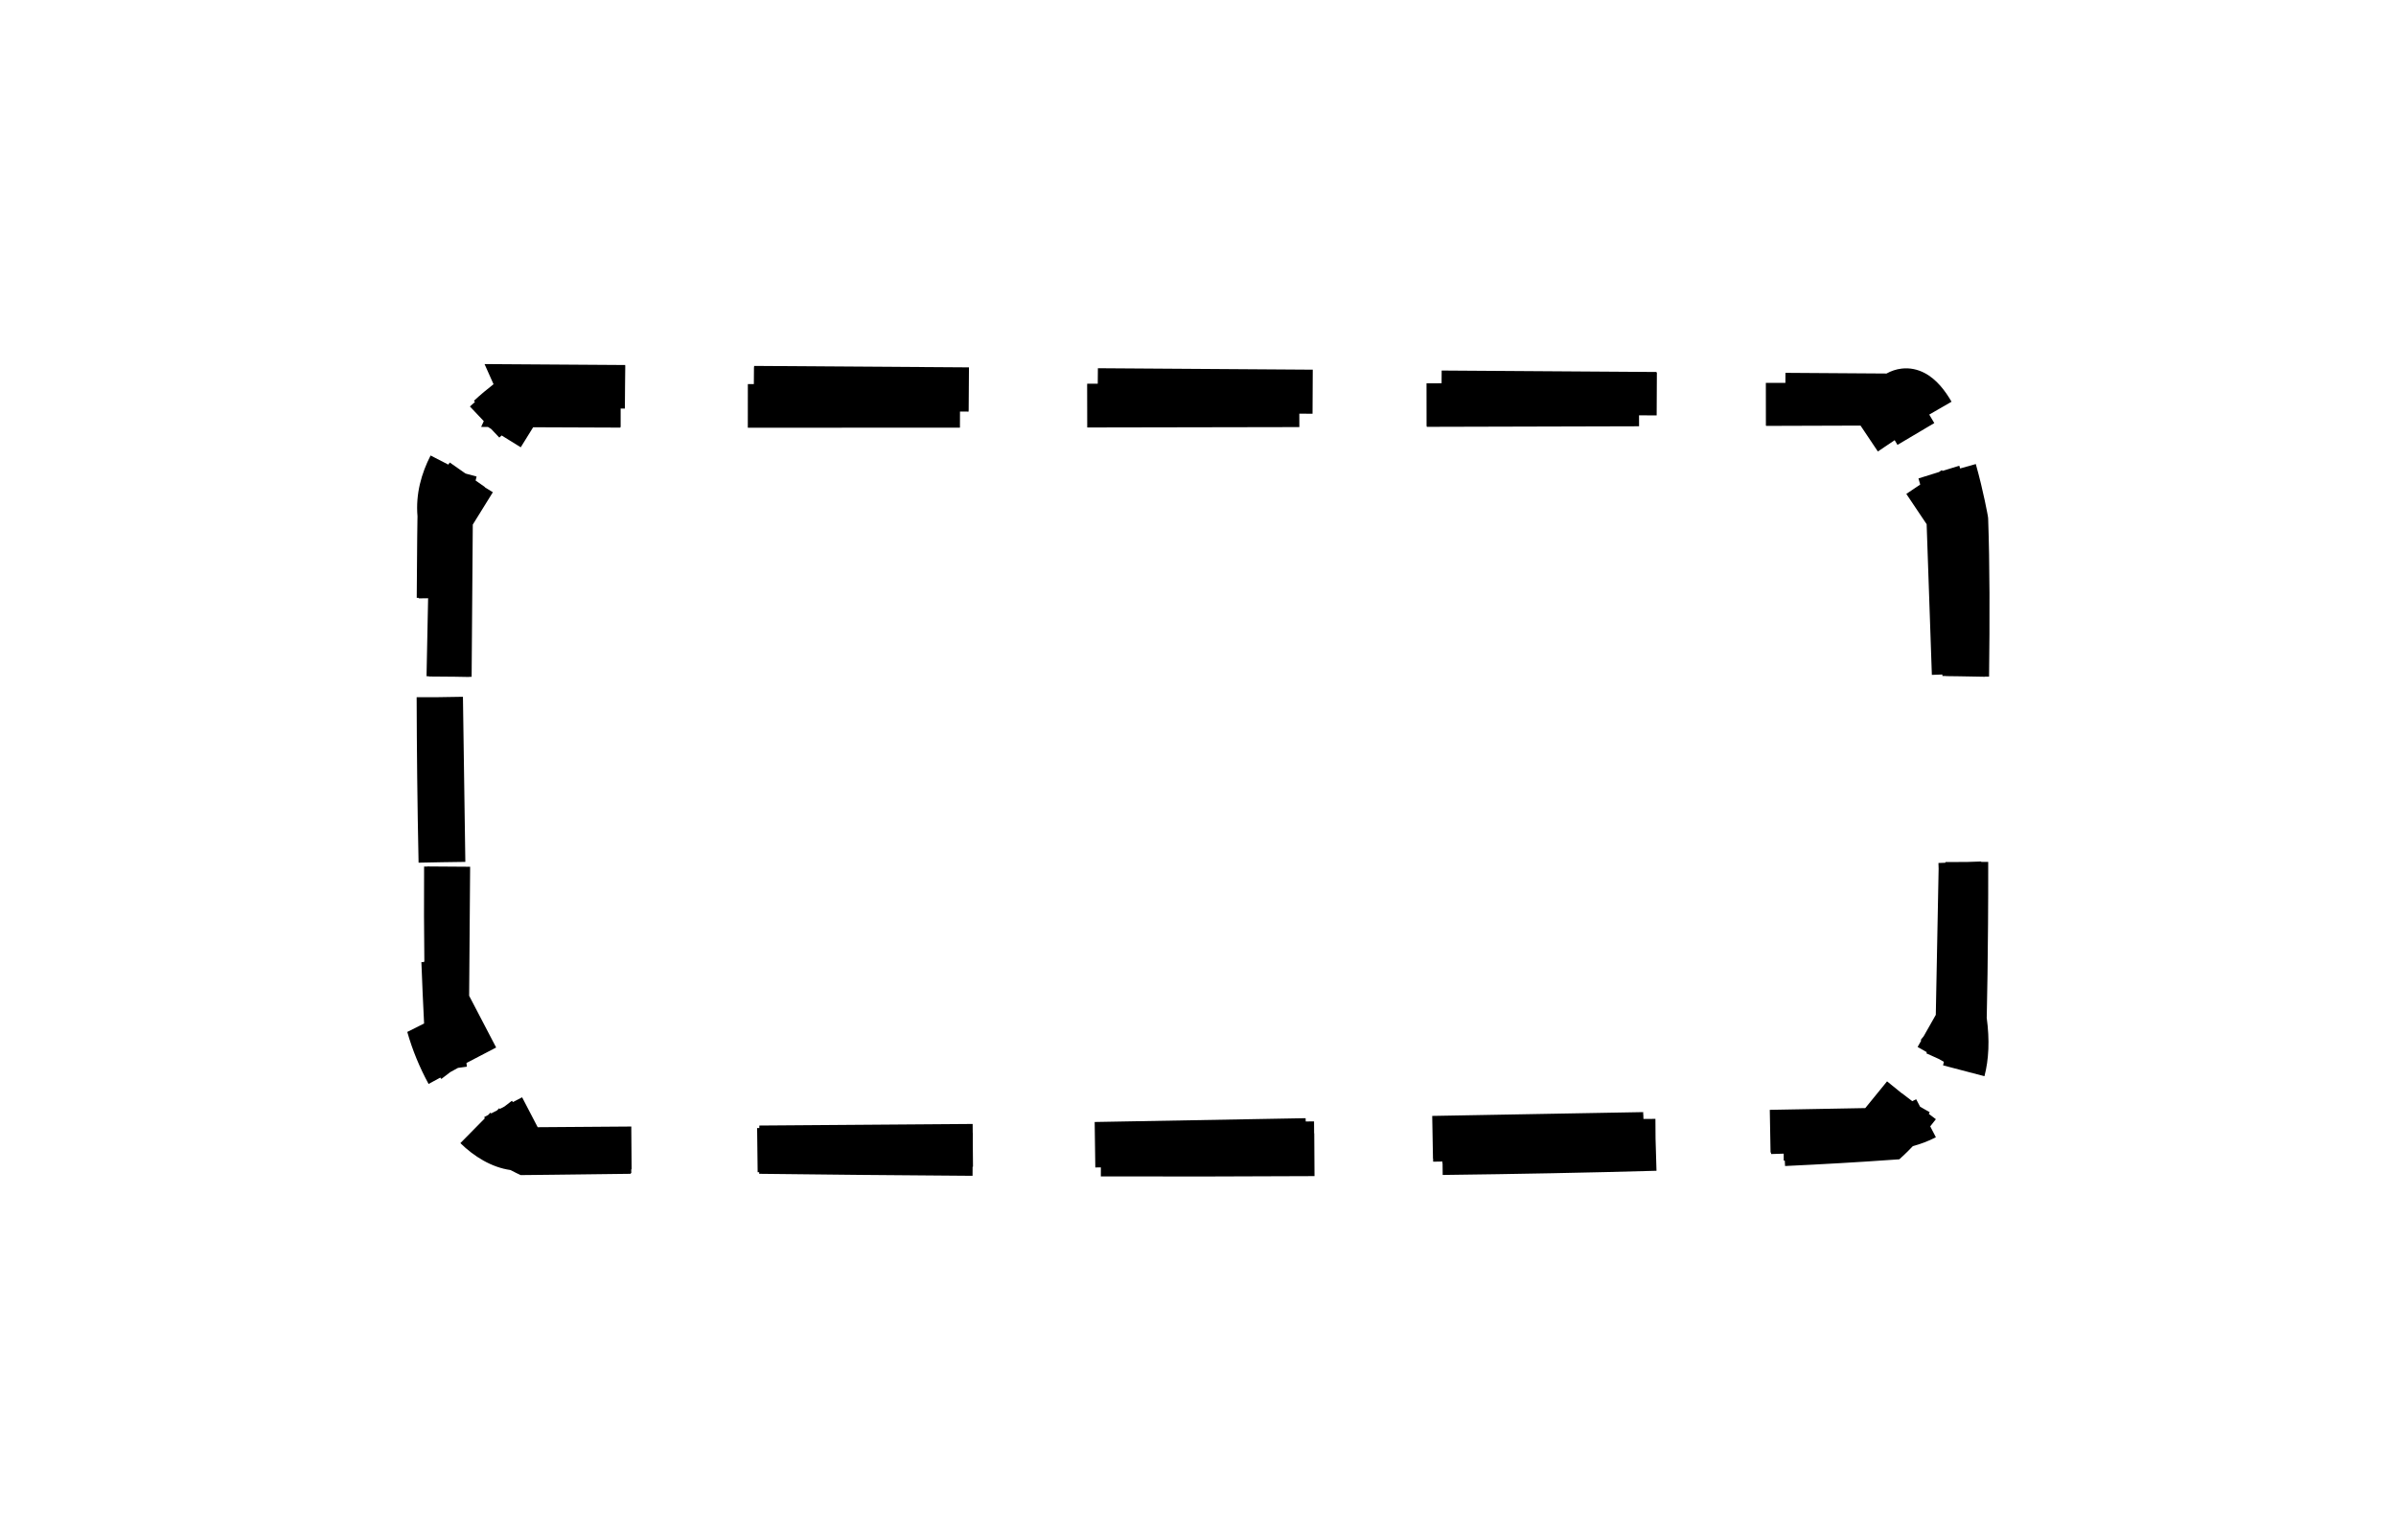 <svg width="56" height="36" viewBox="0 0 56 36" fill="none" xmlns="http://www.w3.org/2000/svg">
<path fill-rule="evenodd" clip-rule="evenodd" d="M11.325 8.51L14.612 8.532L14.612 8.551C14.613 8.551 14.614 8.551 14.614 8.551L14.609 8.996L14.605 9.532L14.603 9.532L14.602 9.551C14.57 9.55 14.538 9.55 14.506 9.549L14.506 9.982L14.499 9.982L14.499 9.995C13.727 9.993 13.041 9.99 12.461 9.987L12.171 10.455L11.725 10.179C11.706 10.195 11.688 10.211 11.67 10.228L11.48 10.027L11.405 9.98L11.245 9.979L11.307 9.844L10.983 9.501C11.022 9.464 11.062 9.429 11.101 9.396L11.076 9.369C11.236 9.221 11.393 9.091 11.535 8.981L11.325 8.51ZM17.479 8.998C17.479 8.998 17.479 8.998 17.479 8.998L17.478 9.998C18.999 9.999 20.68 9.998 22.436 9.996L22.436 9.972L22.437 9.62C22.504 9.62 22.571 9.621 22.638 9.621L22.639 9.586L22.64 9.586L22.647 8.587L17.625 8.553L17.625 8.582C17.624 8.582 17.623 8.582 17.622 8.582L17.619 8.978L17.479 8.978L17.479 8.998ZM30.682 8.671L30.682 8.641L25.66 8.607L25.66 8.641C25.66 8.641 25.66 8.641 25.66 8.641L25.657 8.969L25.41 8.969L25.41 8.992C25.41 8.992 25.409 8.992 25.409 8.992L25.411 9.992C27.063 9.99 28.738 9.987 30.369 9.983L30.368 9.669C30.471 9.669 30.575 9.67 30.677 9.671L30.682 8.671C30.682 8.671 30.682 8.671 30.682 8.671ZM45.091 9.691L45.612 9.39C45.469 9.143 45.266 8.866 44.979 8.717C44.824 8.637 44.642 8.592 44.444 8.616C44.316 8.631 44.199 8.672 44.092 8.731L41.73 8.715L41.729 8.95L41.272 8.95L41.273 9.95L41.281 9.95L41.281 9.955L43.485 9.948L43.89 10.553L44.283 10.289L44.348 10.399L45.209 9.889L45.091 9.691ZM33.347 9.96L33.342 9.96L33.341 8.96L33.693 8.959L33.695 8.661L38.717 8.695L38.717 8.71C38.72 8.71 38.722 8.71 38.725 8.71L38.72 9.71C38.585 9.709 38.447 9.708 38.308 9.708L38.309 9.964C36.838 9.968 35.15 9.972 33.347 9.977L33.347 9.96ZM10.478 10.86L10.064 10.647C9.851 11.061 9.712 11.544 9.758 12.07L9.756 12.178C9.755 12.267 9.753 12.398 9.751 12.565C9.748 12.9 9.743 13.383 9.74 13.975L9.786 13.975L9.786 13.987L10.006 13.984C9.994 14.518 9.981 15.138 9.969 15.806L10.023 15.807L10.023 15.813L10.628 15.818L10.969 15.824C10.969 15.823 10.969 15.822 10.969 15.821L11.023 15.821L11.05 12.262L11.519 11.506L11.329 11.388L11.332 11.383L11.116 11.232C11.123 11.2 11.131 11.169 11.139 11.139L10.889 11.071L10.871 11.062L10.512 10.811L10.478 10.86ZM45.317 11.034L44.839 11.183C44.854 11.231 44.867 11.279 44.88 11.326L44.555 11.545L45.03 12.253L45.152 15.775L45.373 15.767C45.373 15.767 45.373 15.767 45.373 15.767L45.398 15.766L45.397 15.8L45.489 15.802C45.489 15.802 45.489 15.803 45.489 15.804L45.799 15.808L46.397 15.819L46.397 15.815L46.489 15.816C46.506 14.47 46.505 13.172 46.468 12.133L46.466 12.099L46.461 12.065L46.041 12.138C46.461 12.065 46.461 12.065 46.461 12.065L46.46 12.063L46.459 12.057L46.456 12.037C46.452 12.02 46.448 11.994 46.442 11.963C46.429 11.899 46.411 11.808 46.388 11.697C46.341 11.476 46.271 11.173 46.179 10.847L45.813 10.95C45.806 10.928 45.8 10.907 45.793 10.886L45.399 11.008L45.386 10.988L45.317 11.034ZM10.82 16.287L10.876 20.146L10.327 20.154L9.783 20.165C9.754 18.813 9.741 17.48 9.738 16.297L10.252 16.296L10.82 16.287ZM45.31 20.306L45.306 20.172L45.469 20.166C45.469 20.16 45.469 20.155 45.469 20.15L45.974 20.148L46.305 20.137L46.306 20.147L46.469 20.147C46.471 21.188 46.462 22.109 46.453 22.769C46.448 23.099 46.443 23.364 46.439 23.547C46.437 23.639 46.436 23.709 46.435 23.758L46.434 23.789C46.505 24.314 46.483 24.767 46.381 25.156L45.414 24.902C45.421 24.876 45.427 24.849 45.433 24.82L45.311 24.751L45.023 24.621C45.027 24.612 45.031 24.604 45.035 24.595L44.819 24.472L44.905 24.321L44.89 24.309L44.96 24.223L45.244 23.722L45.31 20.306ZM10.965 23.276L11.596 24.485L10.902 24.847C10.905 24.875 10.908 24.904 10.912 24.933L10.705 24.961L10.524 25.06L10.315 25.22L10.291 25.188L10.017 25.337C9.811 24.959 9.64 24.549 9.519 24.121L9.912 23.924C9.888 23.457 9.867 22.976 9.849 22.489L9.911 22.487L9.91 22.476L9.918 22.476C9.909 21.811 9.908 21.052 9.912 20.255L9.988 20.256L9.988 20.253L10.988 20.26L10.965 23.276ZM41.715 27.13L41.721 27.255C42.617 27.213 43.454 27.165 44.216 27.11L44.392 27.098L44.521 26.978L44.407 26.855C44.521 26.977 44.521 26.978 44.521 26.978L44.523 26.976L44.527 26.972L44.54 26.959C44.551 26.948 44.567 26.933 44.587 26.914C44.618 26.883 44.659 26.841 44.708 26.79C44.879 26.744 45.063 26.678 45.246 26.583L45.114 26.328C45.157 26.275 45.201 26.22 45.246 26.161L45.081 26.036L45.103 25.998L44.877 25.869L44.786 25.695C44.756 25.711 44.725 25.725 44.694 25.739L44.452 25.554C44.451 25.555 44.45 25.555 44.45 25.556L44.105 25.276L43.596 25.901L41.364 25.942L41.382 26.942L41.394 26.941L41.395 26.975C41.494 26.972 41.592 26.969 41.689 26.966L41.69 27.13L41.715 27.13ZM11.331 26.141L11.316 26.112L11.407 26.064L11.462 26.008C11.468 26.014 11.475 26.02 11.48 26.026L11.617 25.955L11.668 25.904C11.673 25.909 11.678 25.915 11.684 25.92L11.789 25.865L11.965 25.73L11.988 25.761L12.203 25.649L12.567 26.348L14.755 26.332L14.755 26.394C14.755 26.394 14.755 26.394 14.755 26.394L14.755 26.413L14.762 27.332L14.753 27.332L14.755 27.421L14.741 27.422L14.741 27.437C13.972 27.447 13.358 27.454 12.937 27.459L12.296 27.466L12.289 27.466L12.286 27.466L12.169 27.467L12.064 27.417C12.019 27.395 11.975 27.373 11.931 27.349C11.489 27.288 11.074 27.029 10.76 26.72L11.331 26.141ZM33.495 27.084L33.492 27.084L33.474 26.084L38.405 25.995L38.406 26.051C38.407 26.051 38.407 26.051 38.408 26.051L38.411 26.155L38.691 26.153L38.694 26.614L38.716 27.366C37.134 27.411 35.447 27.443 33.719 27.464L33.716 27.19L33.712 27.19L33.711 27.15C33.64 27.151 33.568 27.153 33.496 27.154L33.495 27.084ZM25.586 26.289C25.586 26.289 25.585 26.289 25.586 26.289L25.6 27.289C25.643 27.288 25.687 27.288 25.73 27.287L25.729 27.498C27.358 27.502 29.042 27.501 30.723 27.491L30.717 26.491C30.716 26.491 30.715 26.491 30.714 26.491L30.712 26.212L30.518 26.214L30.518 26.208C30.518 26.208 30.517 26.208 30.518 26.208L30.515 26.137L25.585 26.226L25.586 26.289ZM22.735 26.484L22.733 26.272L17.747 26.309L17.747 26.367L17.695 26.368L17.696 26.4C17.696 26.4 17.696 26.4 17.696 26.4L17.708 27.4C17.72 27.4 17.732 27.4 17.744 27.4L17.744 27.437C19.216 27.455 20.91 27.472 22.731 27.484L22.732 27.272L22.741 27.272L22.736 26.664L22.738 26.484C22.737 26.484 22.736 26.484 22.735 26.484Z" fill="currentcolor" />
</svg>
